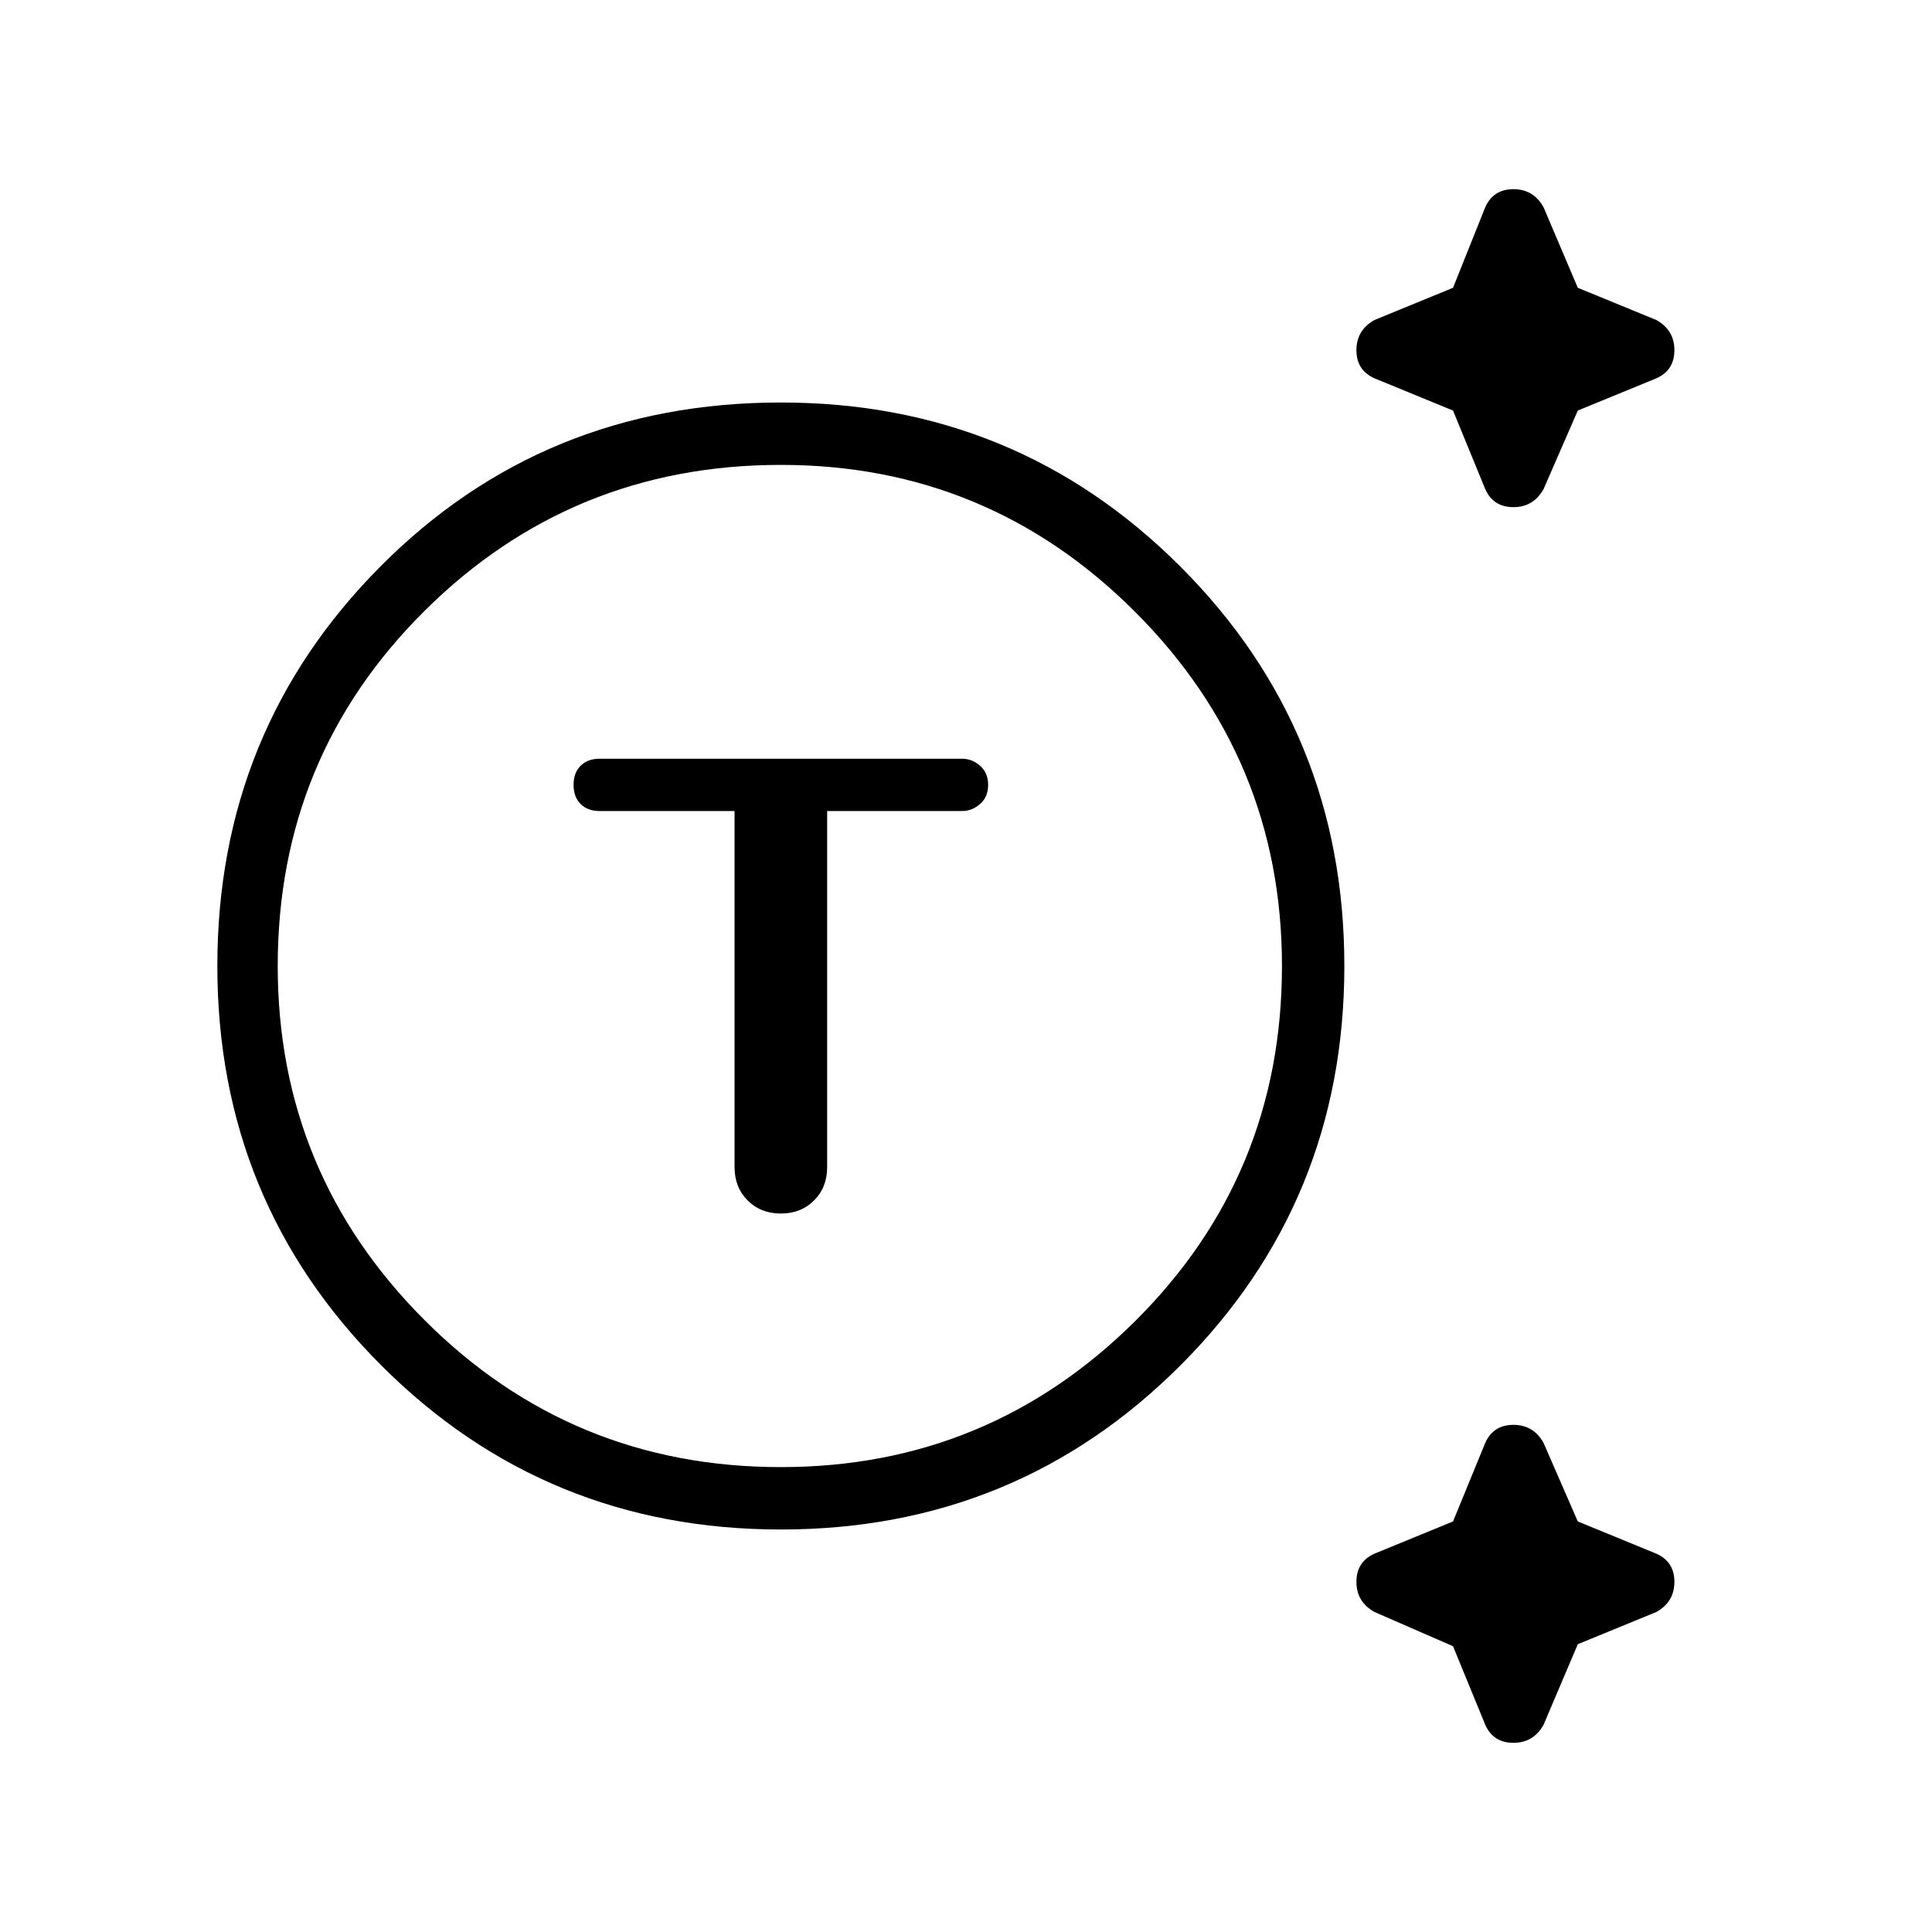 <svg xmlns="http://www.w3.org/2000/svg" width="48" height="48"><path d="M19.4 38q-5.85 0-9.925-4.075Q5.4 29.85 5.4 24q0-5.85 4.05-9.925Q13.5 10 19.4 10q5.85 0 9.925 4.075Q33.4 18.15 33.4 24q0 5.85-4.075 9.925Q25.25 38 19.4 38zm0-1.55q5.15 0 8.8-3.625Q31.85 29.2 31.85 24q0-5.15-3.65-8.8-3.65-3.65-8.8-3.65-5.2 0-8.85 3.625Q6.9 18.8 6.9 24q0 5.15 3.65 8.8 3.65 3.65 8.85 3.65zm0-6.3q.5 0 .825-.325.325-.325.325-.825v-8.85h3.35q.25 0 .45-.175t.2-.475q0-.3-.2-.475t-.45-.175h-9q-.3 0-.475.175t-.175.475q0 .3.175.475t.475.175h3.35V29q0 .5.325.825.325.325.825.325zm17.5-18-.8-1.95-1.95-.8q-.45-.2-.45-.7 0-.5.45-.75l1.95-.8.8-2q.2-.45.7-.45.5 0 .75.45l.85 2 1.95.8q.45.25.45.75t-.45.7l-1.95.8-.85 1.95q-.25.45-.75.45t-.7-.45zm0 30.7-.8-1.95-1.95-.85q-.45-.25-.45-.75t.45-.7l1.95-.8.8-1.95q.2-.45.7-.45.5 0 .75.45l.85 1.95 1.95.8q.45.2.45.7 0 .5-.45.75l-1.95.8-.85 2q-.25.45-.75.45t-.7-.45zM19.4 24z"/></svg>